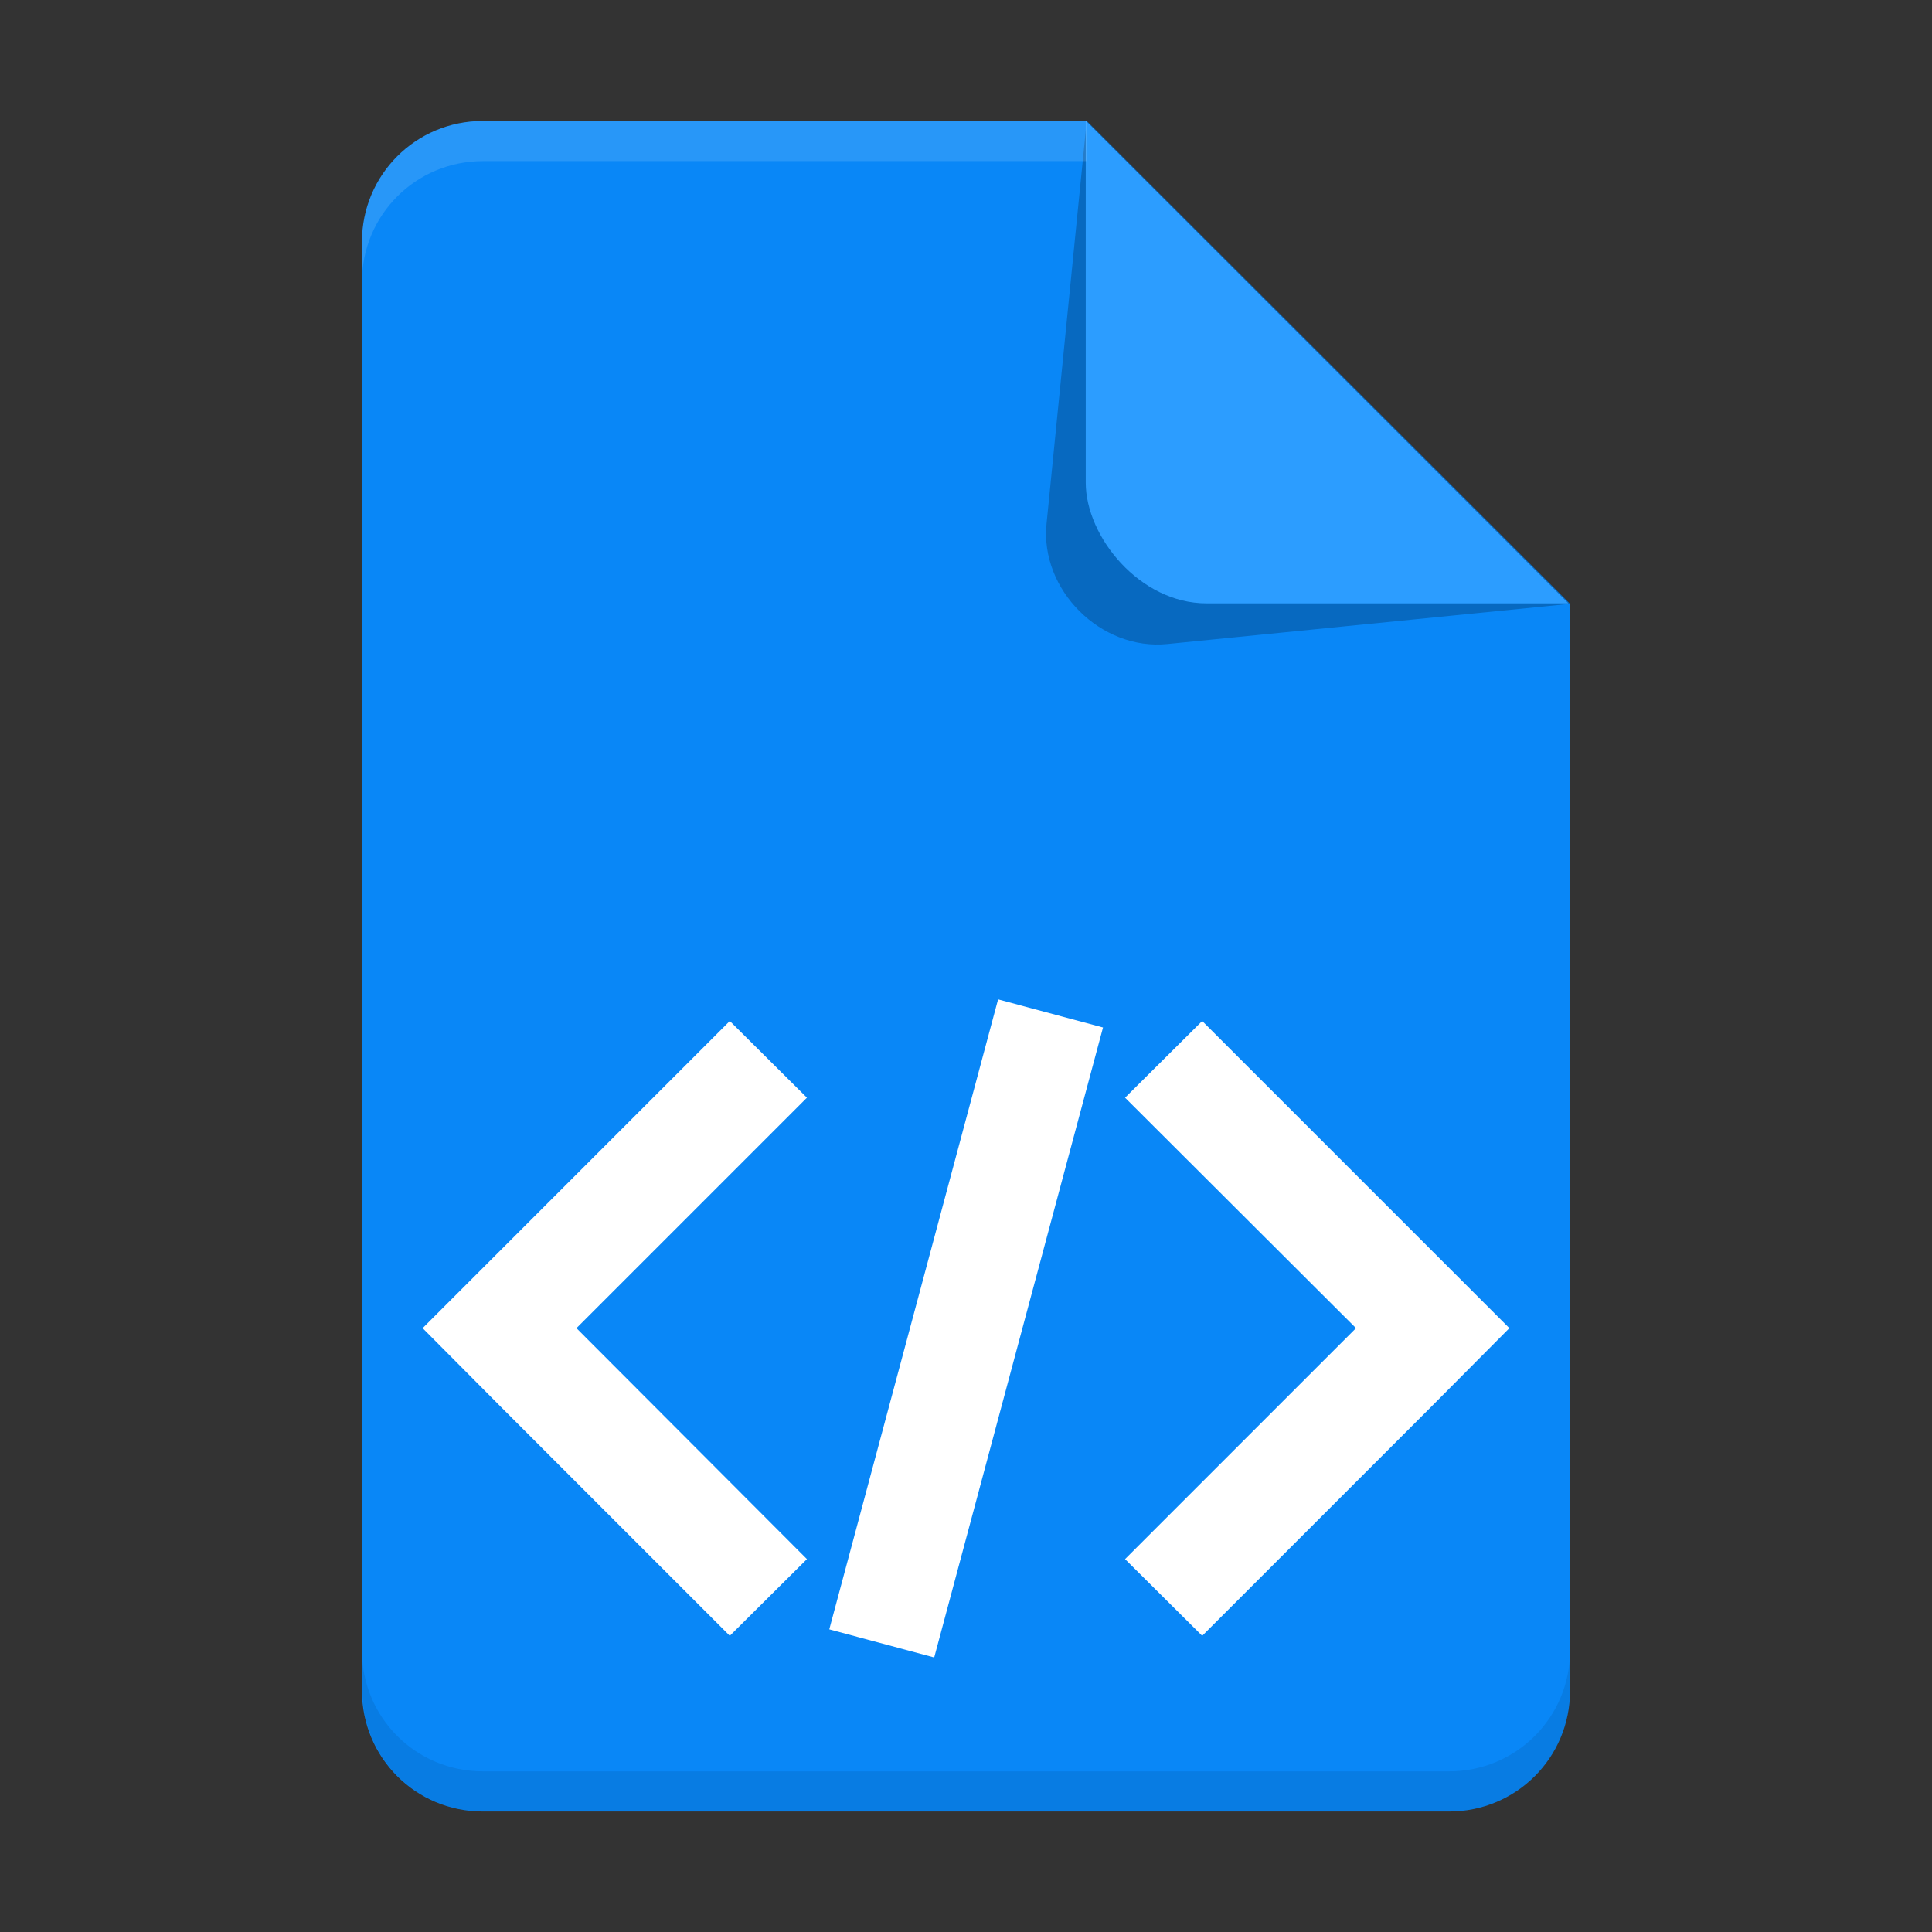 <?xml version="1.0" encoding="UTF-8" standalone="no"?>
<svg
   xmlns:dc="http://purl.org/dc/elements/1.1/"
   xmlns:cc="http://creativecommons.org/ns#"
   xmlns:rdf="http://www.w3.org/1999/02/22-rdf-syntax-ns#"
   xmlns:svg="http://www.w3.org/2000/svg"
   xmlns="http://www.w3.org/2000/svg"
   xmlns:sodipodi="http://sodipodi.sourceforge.net/DTD/sodipodi-0.dtd"
   xmlns:inkscape="http://www.inkscape.org/namespaces/inkscape"
   width="16"
   height="16"
   viewBox="0 0 4.233 4.233"
   version="1.1"
   id="svg8"
   inkscape:version="1.0 (4035a4fb49, 2020-05-01)"
   sodipodi:docname="text-html.svg">
  <rect x="0" y="0" width="4.233" height="4.233" fill="#333333" stroke="none"/>
  <defs
     id="defs2">
    <clipPath
       id="clipPath859"
       clipPathUnits="userSpaceOnUse">
      <path
         d="m 2.91,1.058 c -0.44,0 -0.794,0.354 -0.794,0.794 v 8.996 c 0,0.44 0.354,0.794 0.794,0.794 h 6.879 c 0.44,0 0.794,-0.354 0.794,-0.794 V 4.233 l -3.175,-3.175 z"
         style="opacity:1;fill:#e1e2e3;fill-opacity:1;stroke-width:0.228"
         id="path861" />
    </clipPath>
  </defs>
  <sodipodi:namedview
     inkscape:snap-page="true"
     inkscape:snap-smooth-nodes="true"
     inkscape:object-paths="true"
     inkscape:snap-intersection-paths="true"
     id="base"
     pagecolor="#ffffff"
     bordercolor="#666666"
     borderopacity="1.0"
     inkscape:pageopacity="0.0"
     inkscape:pageshadow="2"
     inkscape:zoom="39.580352"
     inkscape:cx="8.3729492"
     inkscape:cy="8.0922178"
     inkscape:document-units="mm"
     inkscape:current-layer="layer1"
     inkscape:document-rotation="0"
     showgrid="true"
     units="px"
     inkscape:window-width="1427"
     inkscape:window-height="1003"
     inkscape:window-x="1224"
     inkscape:window-y="361"
     inkscape:window-maximized="0"
     inkscape:snap-grids="true"
     inkscape:snap-bbox="true"
     inkscape:snap-bbox-midpoints="true"
     inkscape:bbox-nodes="true"
     inkscape:snap-bbox-edge-midpoints="true">
    <inkscape:grid
       type="xygrid"
       id="grid833"
       empspacing="4" />
  </sodipodi:namedview>
  <g
     inkscape:label="Layer 1"
     inkscape:groupmode="layer"
     id="layer1">
    <path
       sodipodi:nodetypes="ssssssccs"
       d="m 1.058,0.265 c -0.147,0 -0.265,0.118 -0.265,0.265 V 3.704 c 0,0.147 0.118,0.265 0.265,0.265 h 2.117 c 0.147,0 0.265,-0.118 0.265,-0.265 V 1.323 L 2.381,0.265 Z"
       style="opacity:1;fill:#0987f7;fill-opacity:1;stroke-width:0.076"
       id="rect835" />
    <path
       sodipodi:nodetypes="csscc"
       d="M 2.381,0.265 2.293,1.147 C 2.278,1.292 2.412,1.426 2.558,1.411 L 3.44,1.323 Z"
       style="opacity:0.226;fill:#000000;fill-opacity:1;stroke-width:0.076"
       clip-path="none"
       id="rect866" />
    <rect
       transform="matrix(0.333,0,0,0.333,-0.088,-0.088)"
       clip-path="url(#clipPath859)"
       ry="0.794"
       y="-1.058"
       x="7.408"
       height="5.292"
       width="6.35"
       id="rect838"
       style="opacity:1;fill:#2c9dff;fill-opacity:1;stroke-width:0.228" />
    <path
       sodipodi:nodetypes="sscsccs"
       d="m 1.058,0.265 c -0.147,0 -0.265,0.118 -0.265,0.265 v 0.088 c 0,-0.147 0.118,-0.265 0.265,-0.265 l 1.323,9e-7 v -0.088 z"
       style="opacity:0.13;fill:#fcfeff;fill-opacity:1;stroke-width:0.076"
       id="path874" />
    <path
       sodipodi:nodetypes="csssscssc"
       d="m 0.794,3.616 v 0.088 c 0,0.147 0.118,0.265 0.265,0.265 H 3.175 c 0.147,0 0.265,-0.118 0.265,-0.265 V 3.616 C 3.44,3.763 3.322,3.881 3.175,3.881 H 1.058 c -0.147,0 -0.265,-0.118 -0.265,-0.265 z"
       style="opacity:0.084;fill:#000000;fill-opacity:1;stroke-width:0.076"
       id="path880" />
    <path
       id="rect842"
       style="opacity:1;fill:#ffffff;fill-opacity:1;stroke-width:0.119"
       d="M 1.599,2.237 1.094,2.742 0.926,2.91 1.094,3.079 1.599,3.584 1.768,3.416 1.263,2.91 1.768,2.405 Z" />
    <rect
       ry="0"
       y="1.549"
       x="2.679"
       height="1.429"
       width="0.238"
       id="rect846"
       style="opacity:1;fill:#ffffff;fill-opacity:1;stroke-width:0.146"
       transform="rotate(15)" />
    <path
       d="M 2.634,2.237 3.139,2.742 3.307,2.91 3.139,3.079 2.634,3.584 2.465,3.416 2.971,2.91 2.465,2.405 Z"
       style="opacity:1;fill:#ffffff;fill-opacity:1;stroke-width:0.119"
       id="path856" />
  </g>
</svg>
